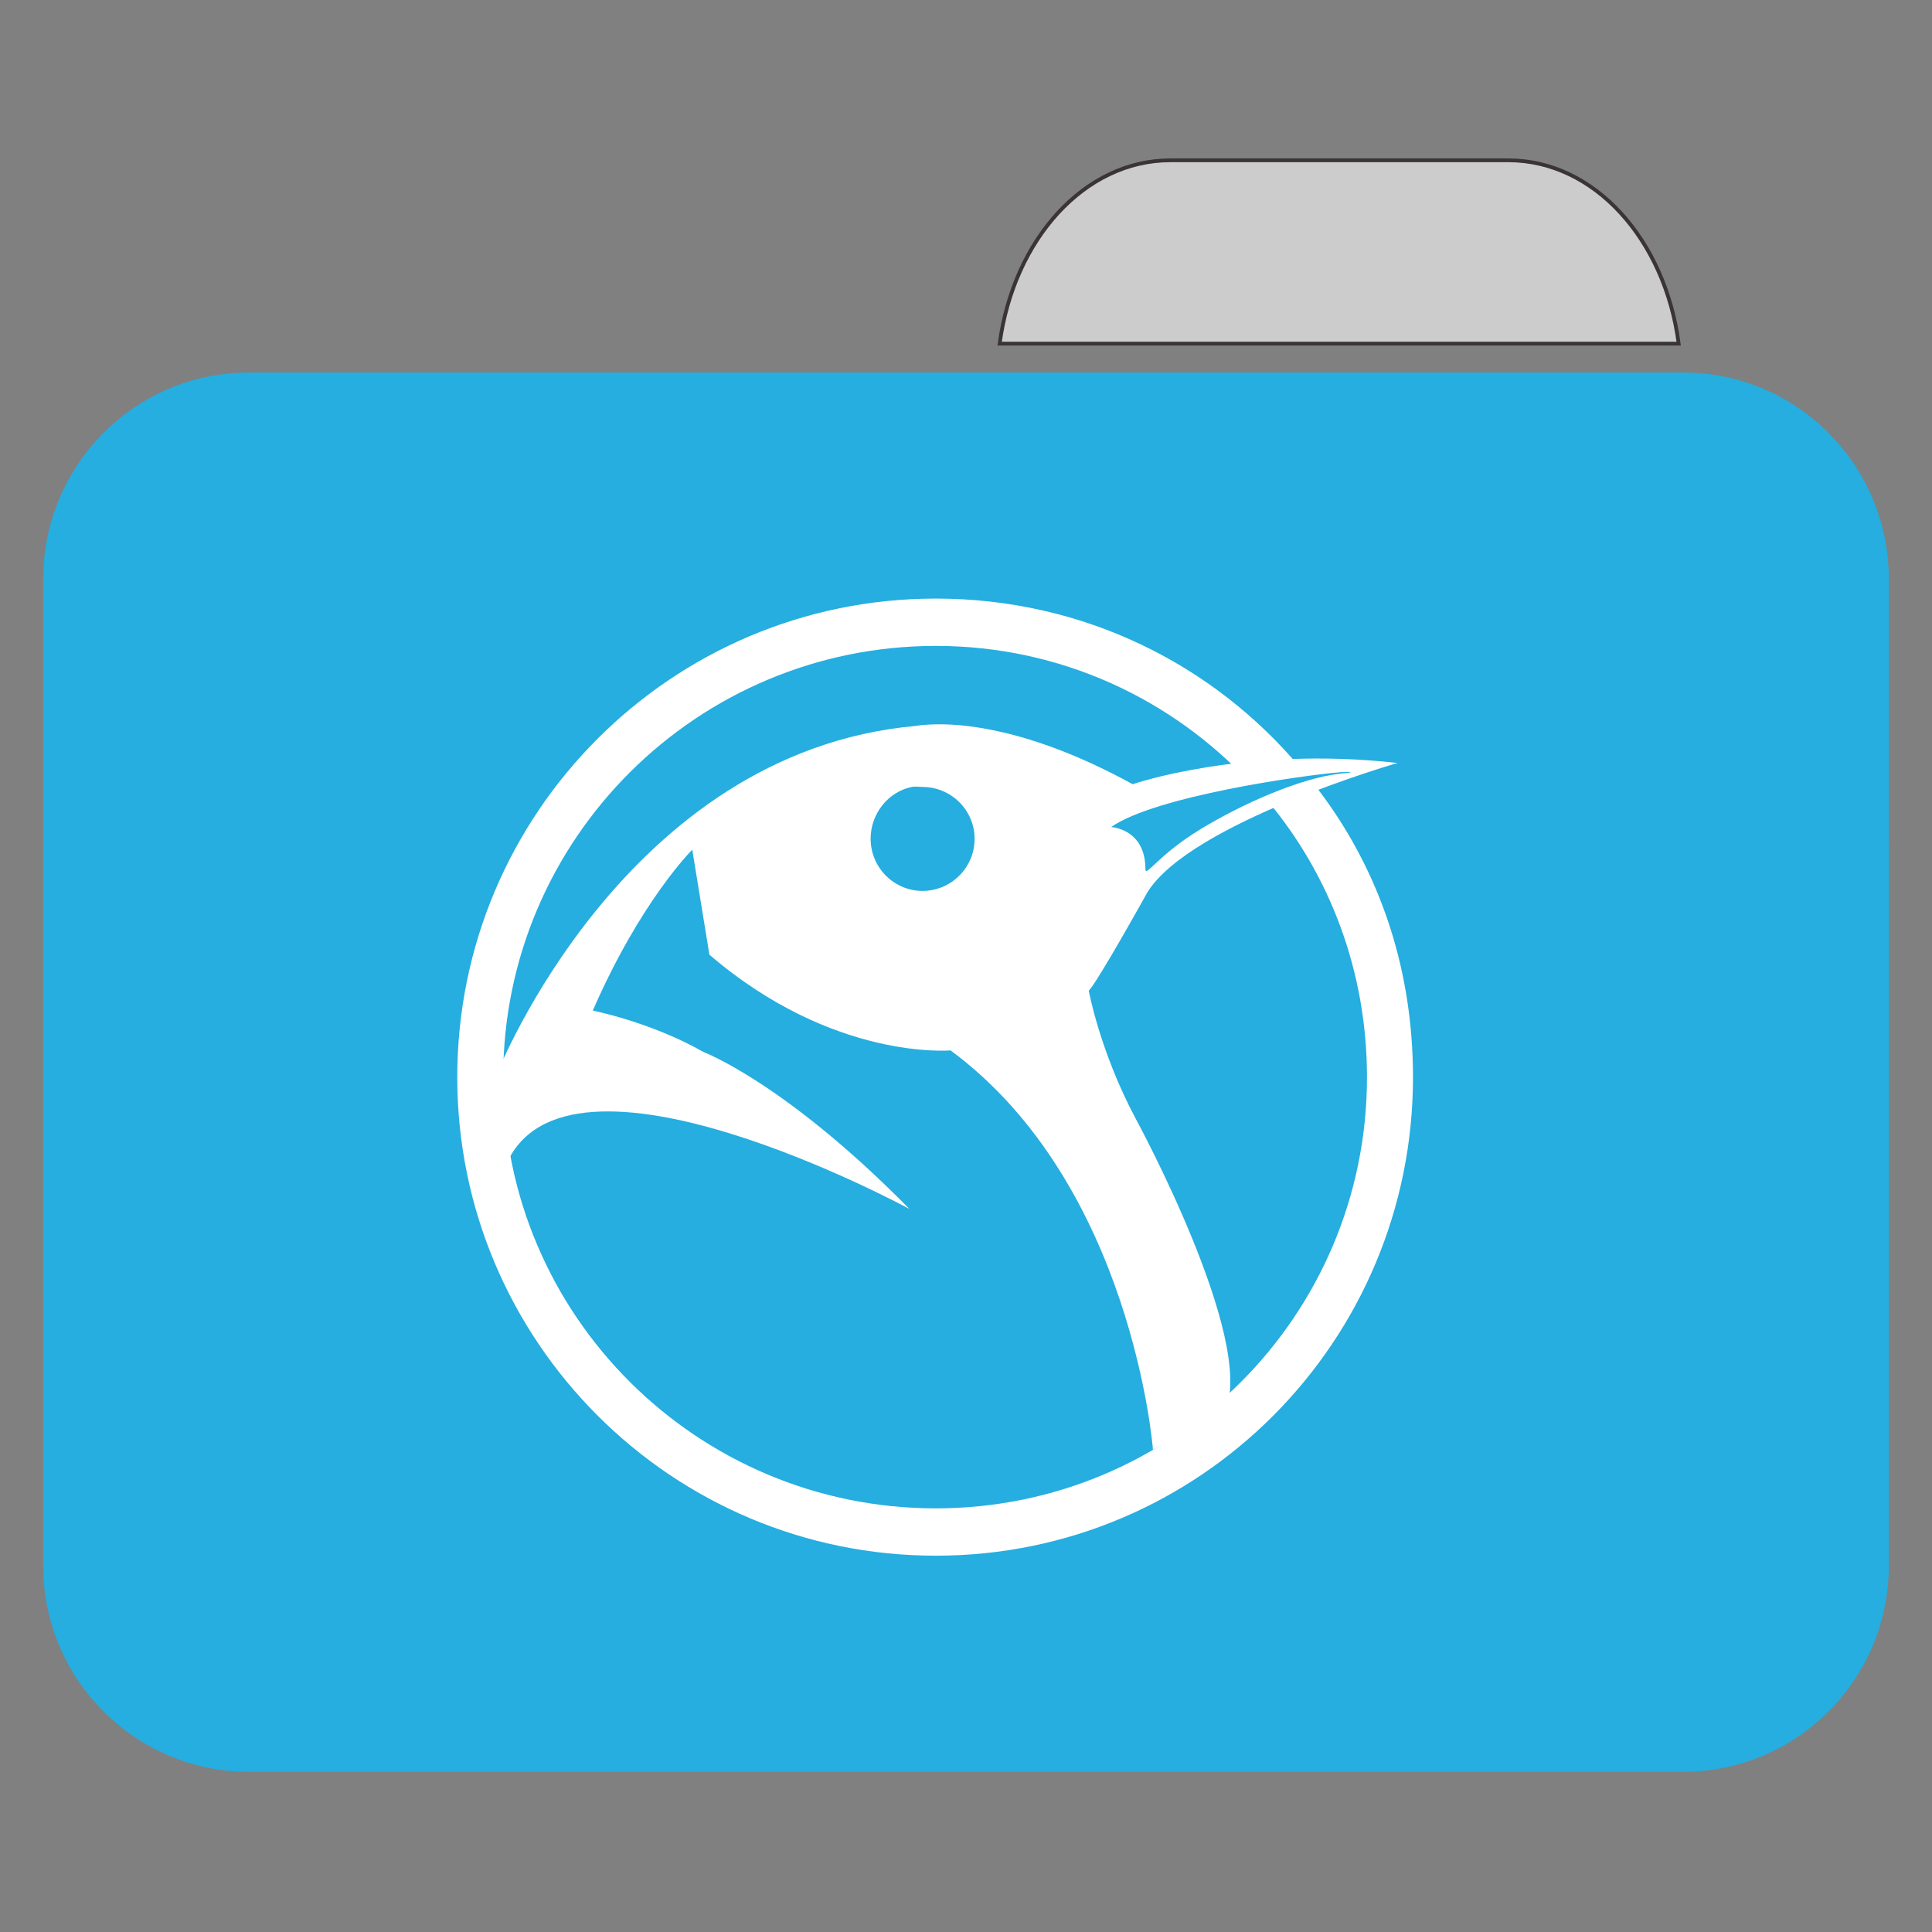 
<svg xmlns="http://www.w3.org/2000/svg" xmlns:xlink="http://www.w3.org/1999/xlink" width="22px" height="22px" viewBox="0 0 22 22" version="1.1">
<rect x="0" y="0" width="22" height="22" fill="#808080" stroke="none"/>
<g id="surface1">
<path style="fill-rule:nonzero;fill:rgb(80%,80%,80%);fill-opacity:1;stroke-width:1;stroke-linecap:butt;stroke-linejoin:miter;stroke:rgb(23.137%,20.392%,20.392%);stroke-opacity:1;stroke-miterlimit:4;" d="M 309.909 42.455 C 287.182 42.455 268.455 63.364 264.727 91 L 444.545 91 C 440.909 63.364 422.182 42.455 399.455 42.455 Z M 309.909 42.455 " transform="matrix(0.043,0,0,0.043,0,0)"/>
<path style=" stroke:none;fill-rule:nonzero;fill:rgb(14.51%,68.235%,87.451%);fill-opacity:1;" d="M 2.832 4.242 L 19.168 4.242 C 20.457 4.242 21.508 5.293 21.508 6.59 L 21.508 14.816 C 21.508 16.113 20.457 17.16 19.168 17.16 L 2.832 17.16 C 1.543 17.16 0.492 16.113 0.492 14.816 L 0.492 6.59 C 0.492 5.293 1.543 4.242 2.832 4.242 Z M 2.832 4.242 "/>
<path style=" stroke:none;fill-rule:nonzero;fill:rgb(14.51%,68.235%,87.451%);fill-opacity:1;" d="M 2.832 7.258 L 19.168 7.258 C 20.457 7.258 21.508 8.309 21.508 9.602 L 21.508 17.832 C 21.508 19.125 20.457 20.176 19.168 20.176 L 2.832 20.176 C 1.543 20.176 0.492 19.125 0.492 17.832 L 0.492 9.602 C 0.492 8.309 1.543 7.258 2.832 7.258 Z M 2.832 7.258 "/>
<path style=" stroke:none;fill-rule:nonzero;fill:rgb(100%,100%,100%);fill-opacity:1;" d="M 10.656 6.977 C 7.738 6.977 5.367 9.348 5.367 12.266 C 5.367 15.184 7.738 17.555 10.656 17.555 C 13.574 17.555 15.93 15.184 15.93 12.266 C 15.93 11.016 15.504 9.867 14.777 8.961 C 14.664 9.008 14.551 9.055 14.43 9.113 C 15.145 9.965 15.566 11.066 15.566 12.266 C 15.566 14.98 13.371 17.176 10.656 17.176 C 7.941 17.176 5.73 14.98 5.73 12.266 C 5.73 9.551 7.941 7.355 10.656 7.355 C 12.078 7.355 13.352 7.961 14.246 8.926 C 14.418 8.898 14.543 8.875 14.695 8.855 C 13.727 7.699 12.281 6.977 10.656 6.977 Z M 10.656 6.977 "/>
<path style=" stroke:none;fill-rule:nonzero;fill:rgb(100%,100%,100%);fill-opacity:1;" d="M 10.598 8.25 C 10.488 8.254 10.43 8.266 10.43 8.266 C 7.098 8.562 5.656 12.234 5.656 12.234 L 5.754 13.285 C 6.422 11.629 10.355 13.766 10.355 13.766 C 8.945 12.332 8.012 11.98 8.012 11.98 C 7.41 11.637 6.75 11.508 6.75 11.508 C 7.297 10.254 7.883 9.676 7.883 9.676 L 8.078 10.871 C 9.488 12.082 10.824 11.961 10.824 11.961 C 12.898 13.492 13.129 16.508 13.129 16.508 L 13.953 16.062 C 14.301 15.25 12.93 12.734 12.93 12.734 C 12.523 11.969 12.398 11.281 12.398 11.281 C 12.5 11.18 13.066 10.16 13.066 10.16 C 13.559 9.367 15.914 8.688 15.914 8.688 C 14.164 8.492 12.898 8.93 12.898 8.93 C 11.715 8.281 10.922 8.234 10.598 8.25 Z M 15.266 8.793 C 15.406 8.785 15.434 8.793 15.266 8.809 C 14.816 8.859 14.168 9.141 13.672 9.441 C 13.18 9.742 13.047 9.992 13.043 9.898 C 13.043 9.434 12.652 9.418 12.652 9.418 C 13.156 9.066 14.836 8.828 15.266 8.793 Z M 10.383 8.961 C 10.422 8.953 10.465 8.961 10.504 8.961 C 10.832 8.961 11.098 9.227 11.098 9.551 C 11.098 9.879 10.832 10.145 10.504 10.145 C 10.18 10.145 9.914 9.879 9.914 9.551 C 9.914 9.266 10.113 9.016 10.383 8.961 Z M 10.383 8.961 "/>
<path style=" stroke:none;fill-rule:nonzero;fill:rgb(100%,100%,100%);fill-opacity:1;" d="M 10.656 6.816 C 7.648 6.816 5.207 9.258 5.207 12.266 C 5.207 15.273 7.648 17.715 10.656 17.715 C 13.664 17.715 16.09 15.273 16.09 12.266 C 16.09 10.977 15.676 9.82 14.93 8.887 C 14.812 8.934 14.668 8.957 14.547 9.016 C 15.281 9.895 15.715 11.031 15.715 12.266 C 15.715 15.062 13.453 17.324 10.656 17.324 C 7.859 17.324 5.582 15.062 5.582 12.266 C 5.582 9.469 7.859 7.207 10.656 7.207 C 12.121 7.207 13.434 7.832 14.355 8.824 C 14.531 8.797 14.66 8.773 14.816 8.754 C 13.82 7.562 12.332 6.816 10.656 6.816 Z M 10.656 6.816 "/>
</g>
</svg>
